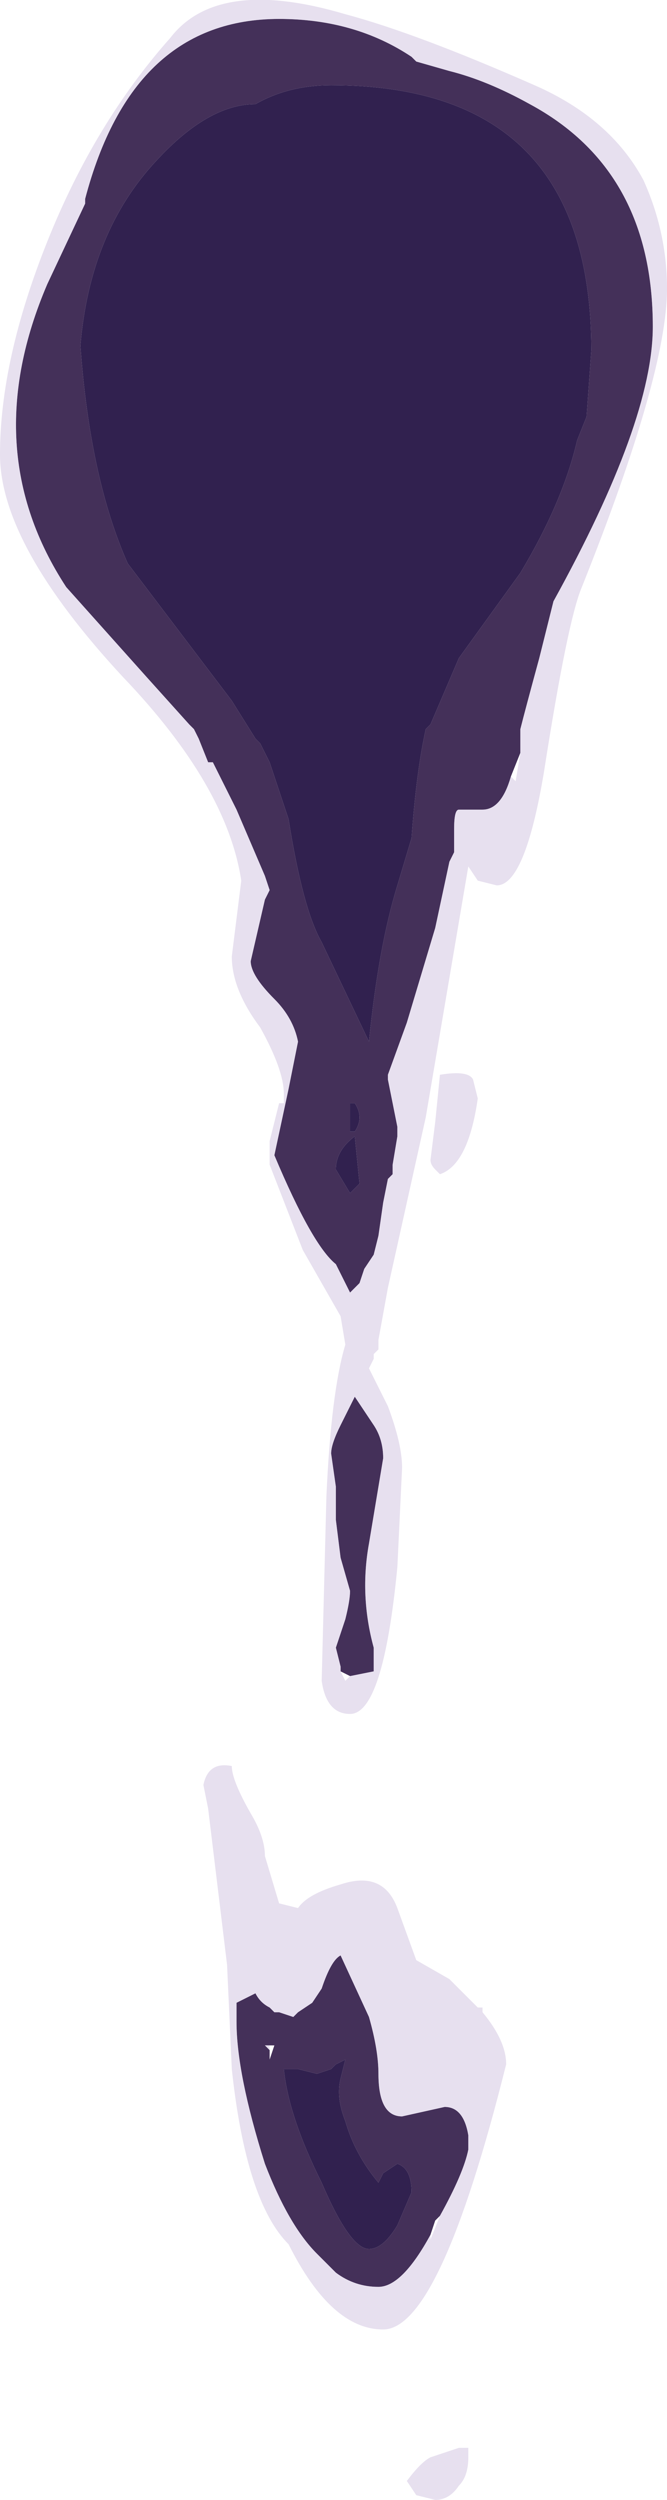 <?xml version="1.0" encoding="UTF-8" standalone="no"?>
<svg xmlns:ffdec="https://www.free-decompiler.com/flash" xmlns:xlink="http://www.w3.org/1999/xlink" ffdec:objectType="shape" height="26.4px" width="7.05px" xmlns="http://www.w3.org/2000/svg">
  <g transform="matrix(1.0, 0.0, 0.0, 1.0, 3.7, 4.6)">
    <path d="M-2.8 -2.5 Q-2.3 -4.4 -0.75 -4.4 0.05 -4.4 0.65 -4.0 L0.7 -3.95 1.05 -3.85 Q1.45 -3.75 1.9 -3.5 3.2 -2.8 3.2 -1.15 3.2 -0.15 2.15 1.75 L2.0 2.35 Q1.85 2.9 1.8 3.1 L1.8 3.35 1.7 3.6 Q1.6 3.95 1.4 3.95 L1.15 3.95 Q1.1 3.95 1.1 4.15 L1.1 4.4 1.05 4.5 0.9 5.2 0.6 6.2 0.4 6.75 0.4 6.8 0.5 7.3 0.5 7.4 0.45 7.7 0.45 7.8 0.4 7.85 0.35 8.1 0.3 8.45 0.25 8.65 0.15 8.8 0.1 8.95 0.0 9.05 -0.15 8.75 Q-0.4 8.55 -0.8 7.6 L-0.65 6.9 -0.55 6.4 Q-0.6 6.15 -0.8 5.95 -1.05 5.7 -1.05 5.55 L-0.9 4.9 -0.85 4.8 -0.9 4.65 -1.2 3.95 -1.45 3.45 -1.5 3.45 -1.6 3.2 -1.65 3.1 -1.7 3.05 -2.15 2.55 -3.0 1.6 Q-3.95 0.15 -3.2 -1.6 L-2.8 -2.45 -2.8 -2.5 M2.5 -0.2 L2.55 -0.9 Q2.55 -3.7 -0.2 -3.7 -0.65 -3.7 -1.0 -3.5 -1.5 -3.5 -2.05 -2.9 -2.75 -2.15 -2.85 -0.95 -2.75 0.45 -2.35 1.35 L-1.25 2.8 -1.0 3.2 -0.95 3.25 -0.85 3.45 -0.65 4.05 Q-0.5 5.0 -0.3 5.35 L0.2 6.4 Q0.3 5.4 0.5 4.75 L0.65 4.25 Q0.7 3.55 0.8 3.1 L0.85 3.05 1.15 2.35 1.8 1.45 Q2.25 0.7 2.4 0.05 L2.5 -0.2 M0.1 7.9 L0.05 7.4 Q-0.15 7.55 -0.15 7.75 L0.0 8.0 0.1 7.9 M0.05 7.05 L0.0 7.05 0.0 7.35 0.05 7.35 Q0.15 7.2 0.05 7.05 M-0.1 13.05 L-0.1 13.0 -0.15 12.8 -0.05 12.5 Q0.0 12.3 0.0 12.2 L-0.1 11.85 -0.15 11.45 -0.15 11.1 -0.2 10.75 Q-0.2 10.65 -0.1 10.45 L0.05 10.15 0.25 10.45 Q0.35 10.6 0.35 10.8 L0.2 11.7 Q0.1 12.25 0.25 12.8 L0.25 13.05 0.0 13.1 -0.1 13.05 M0.85 19.0 Q0.55 19.55 0.3 19.55 0.05 19.55 -0.15 19.4 L-0.35 19.2 Q-0.65 18.9 -0.9 18.25 -1.2 17.3 -1.2 16.75 L-1.2 16.55 -1.0 16.45 Q-0.95 16.55 -0.85 16.6 L-0.8 16.65 -0.75 16.65 -0.6 16.7 -0.55 16.65 -0.4 16.55 -0.3 16.4 Q-0.2 16.1 -0.1 16.05 L0.2 16.7 Q0.3 17.05 0.3 17.3 0.3 17.75 0.55 17.75 L1.0 17.65 Q1.2 17.65 1.25 17.95 L1.25 18.1 Q1.2 18.35 0.95 18.8 L0.9 18.85 0.85 19.0 M0.65 18.55 Q0.65 18.3 0.5 18.25 L0.35 18.35 0.3 18.45 Q0.05 18.15 -0.05 17.8 -0.15 17.55 -0.1 17.35 L-0.05 17.15 -0.15 17.2 -0.2 17.25 -0.35 17.3 -0.55 17.25 -0.7 17.25 Q-0.65 17.75 -0.3 18.45 0.0 19.15 0.2 19.15 0.35 19.15 0.5 18.9 L0.65 18.55 M-0.85 17.05 L-0.85 17.15 -0.8 17.0 -0.85 17.0 -0.9 17.0 -0.85 17.05" fill="#443059" fill-rule="evenodd" stroke="none"/>
    <path d="M1.8 3.35 L1.8 3.1 Q1.85 2.9 2.0 2.35 L2.15 1.75 Q3.2 -0.15 3.2 -1.15 3.2 -2.8 1.9 -3.5 1.45 -3.75 1.05 -3.85 L0.7 -3.95 0.65 -4.0 Q0.05 -4.4 -0.75 -4.4 -2.3 -4.4 -2.8 -2.5 L-2.8 -2.45 -3.2 -1.6 Q-3.95 0.15 -3.0 1.6 L-2.15 2.55 -1.7 3.05 -1.65 3.1 -1.6 3.2 -1.5 3.45 -1.45 3.45 -1.2 3.95 -0.9 4.65 -0.85 4.8 -0.9 4.9 -1.05 5.55 Q-1.05 5.7 -0.8 5.95 -0.6 6.15 -0.55 6.4 L-0.65 6.9 -0.8 7.6 Q-0.4 8.55 -0.15 8.75 L0.0 9.05 0.1 8.95 0.15 8.8 0.25 8.65 0.3 8.45 0.35 8.1 0.4 7.85 0.45 7.8 0.45 7.7 0.5 7.4 0.5 7.3 0.4 6.8 0.4 6.75 0.6 6.2 0.9 5.2 1.05 4.5 1.1 4.4 1.1 4.15 Q1.1 3.95 1.15 3.95 L1.4 3.95 Q1.6 3.95 1.7 3.6 L1.75 3.65 1.8 3.35 M3.35 -1.55 Q3.35 -0.65 2.45 1.6 2.3 1.95 2.05 3.55 1.85 4.75 1.55 4.75 L1.35 4.7 1.25 4.55 0.8 7.2 0.4 9.0 0.3 9.55 0.3 9.65 0.25 9.7 0.25 9.75 0.2 9.85 0.4 10.25 Q0.55 10.65 0.55 10.9 L0.5 11.95 Q0.35 13.5 0.0 13.5 -0.25 13.5 -0.3 13.15 L-0.25 11.2 Q-0.2 10.1 -0.05 9.6 L-0.1 9.3 -0.5 8.6 -0.85 7.7 -0.85 7.45 -0.75 7.05 -0.7 7.05 -0.7 6.95 Q-0.7 6.7 -0.95 6.25 -1.25 5.85 -1.25 5.5 L-1.15 4.7 Q-1.3 3.7 -2.4 2.55 -3.7 1.15 -3.7 0.2 -3.7 -0.8 -3.2 -2.05 -2.7 -3.3 -1.9 -4.2 -1.4 -4.85 -0.05 -4.45 0.7 -4.25 1.95 -3.7 2.75 -3.35 3.1 -2.7 3.35 -2.15 3.35 -1.55 M0.95 6.75 Q1.25 6.7 1.3 6.8 L1.35 7.0 Q1.25 7.7 0.95 7.8 L0.9 7.75 Q0.85 7.7 0.85 7.65 L0.9 7.25 0.95 6.75 M0.0 13.1 L0.25 13.05 0.25 12.8 Q0.1 12.25 0.2 11.7 L0.35 10.8 Q0.35 10.6 0.25 10.45 L0.05 10.15 -0.1 10.45 Q-0.2 10.65 -0.2 10.75 L-0.15 11.1 -0.15 11.45 -0.1 11.85 0.0 12.2 Q0.0 12.3 -0.05 12.5 L-0.15 12.8 -0.1 13.0 -0.1 13.05 -0.05 13.15 0.0 13.1 M0.7 16.1 L1.05 16.3 1.35 16.6 1.4 16.6 1.4 16.65 Q1.65 16.95 1.65 17.2 0.95 20.0 0.35 20.0 -0.2 20.0 -0.65 19.1 -1.1 18.65 -1.25 17.25 L-1.3 16.15 -1.5 14.5 -1.55 14.25 Q-1.5 14.0 -1.25 14.05 -1.25 14.2 -1.05 14.55 -0.9 14.8 -0.9 15.0 L-0.75 15.5 -0.55 15.55 Q-0.45 15.4 -0.1 15.3 0.35 15.15 0.5 15.55 L0.7 16.1 M1.4 17.4 L1.4 17.4 M0.95 18.8 Q1.2 18.35 1.25 18.1 L1.25 17.95 Q1.2 17.65 1.0 17.65 L0.55 17.75 Q0.3 17.75 0.3 17.3 0.3 17.05 0.2 16.7 L-0.1 16.05 Q-0.2 16.1 -0.3 16.4 L-0.4 16.55 -0.55 16.65 -0.6 16.7 -0.75 16.65 -0.8 16.65 -0.85 16.6 Q-0.95 16.55 -1.0 16.45 L-1.2 16.55 -1.2 16.75 Q-1.2 17.3 -0.9 18.25 -0.65 18.9 -0.35 19.2 L-0.15 19.4 Q0.05 19.55 0.3 19.55 0.55 19.55 0.85 19.0 L0.85 19.05 0.95 18.8 M1.25 21.35 Q1.25 21.55 1.15 21.65 1.05 21.8 0.9 21.8 L0.7 21.75 0.6 21.6 Q0.75 21.4 0.85 21.35 L1.15 21.25 1.25 21.25 1.25 21.35 M-0.85 17.0 L-0.85 17.05 -0.9 17.0 -0.85 17.0" fill="#d0c1e0" fill-opacity="0.502" fill-rule="evenodd" stroke="none"/>
    <path d="M2.5 -0.2 L2.4 0.05 Q2.25 0.7 1.8 1.45 L1.15 2.35 0.85 3.05 0.8 3.1 Q0.7 3.55 0.65 4.25 L0.5 4.75 Q0.3 5.4 0.2 6.4 L-0.3 5.35 Q-0.5 5.0 -0.65 4.05 L-0.85 3.45 -0.95 3.25 -1.0 3.2 -1.25 2.8 -2.35 1.35 Q-2.75 0.45 -2.85 -0.95 -2.75 -2.15 -2.05 -2.9 -1.5 -3.5 -1.0 -3.5 -0.65 -3.7 -0.2 -3.7 2.55 -3.7 2.55 -0.9 L2.5 -0.2 M0.05 7.05 Q0.15 7.2 0.05 7.35 L0.0 7.35 0.0 7.05 0.05 7.05 M0.1 7.9 L0.0 8.0 -0.15 7.75 Q-0.15 7.55 0.05 7.4 L0.1 7.9 M0.65 18.55 L0.5 18.9 Q0.35 19.15 0.2 19.15 0.0 19.15 -0.3 18.45 -0.65 17.75 -0.7 17.25 L-0.55 17.25 -0.35 17.3 -0.2 17.25 -0.15 17.2 -0.05 17.15 -0.1 17.35 Q-0.15 17.55 -0.05 17.8 0.05 18.15 0.3 18.45 L0.35 18.35 0.5 18.25 Q0.65 18.3 0.65 18.55" fill="#31214f" fill-rule="evenodd" stroke="none"/>
  </g>
</svg>
